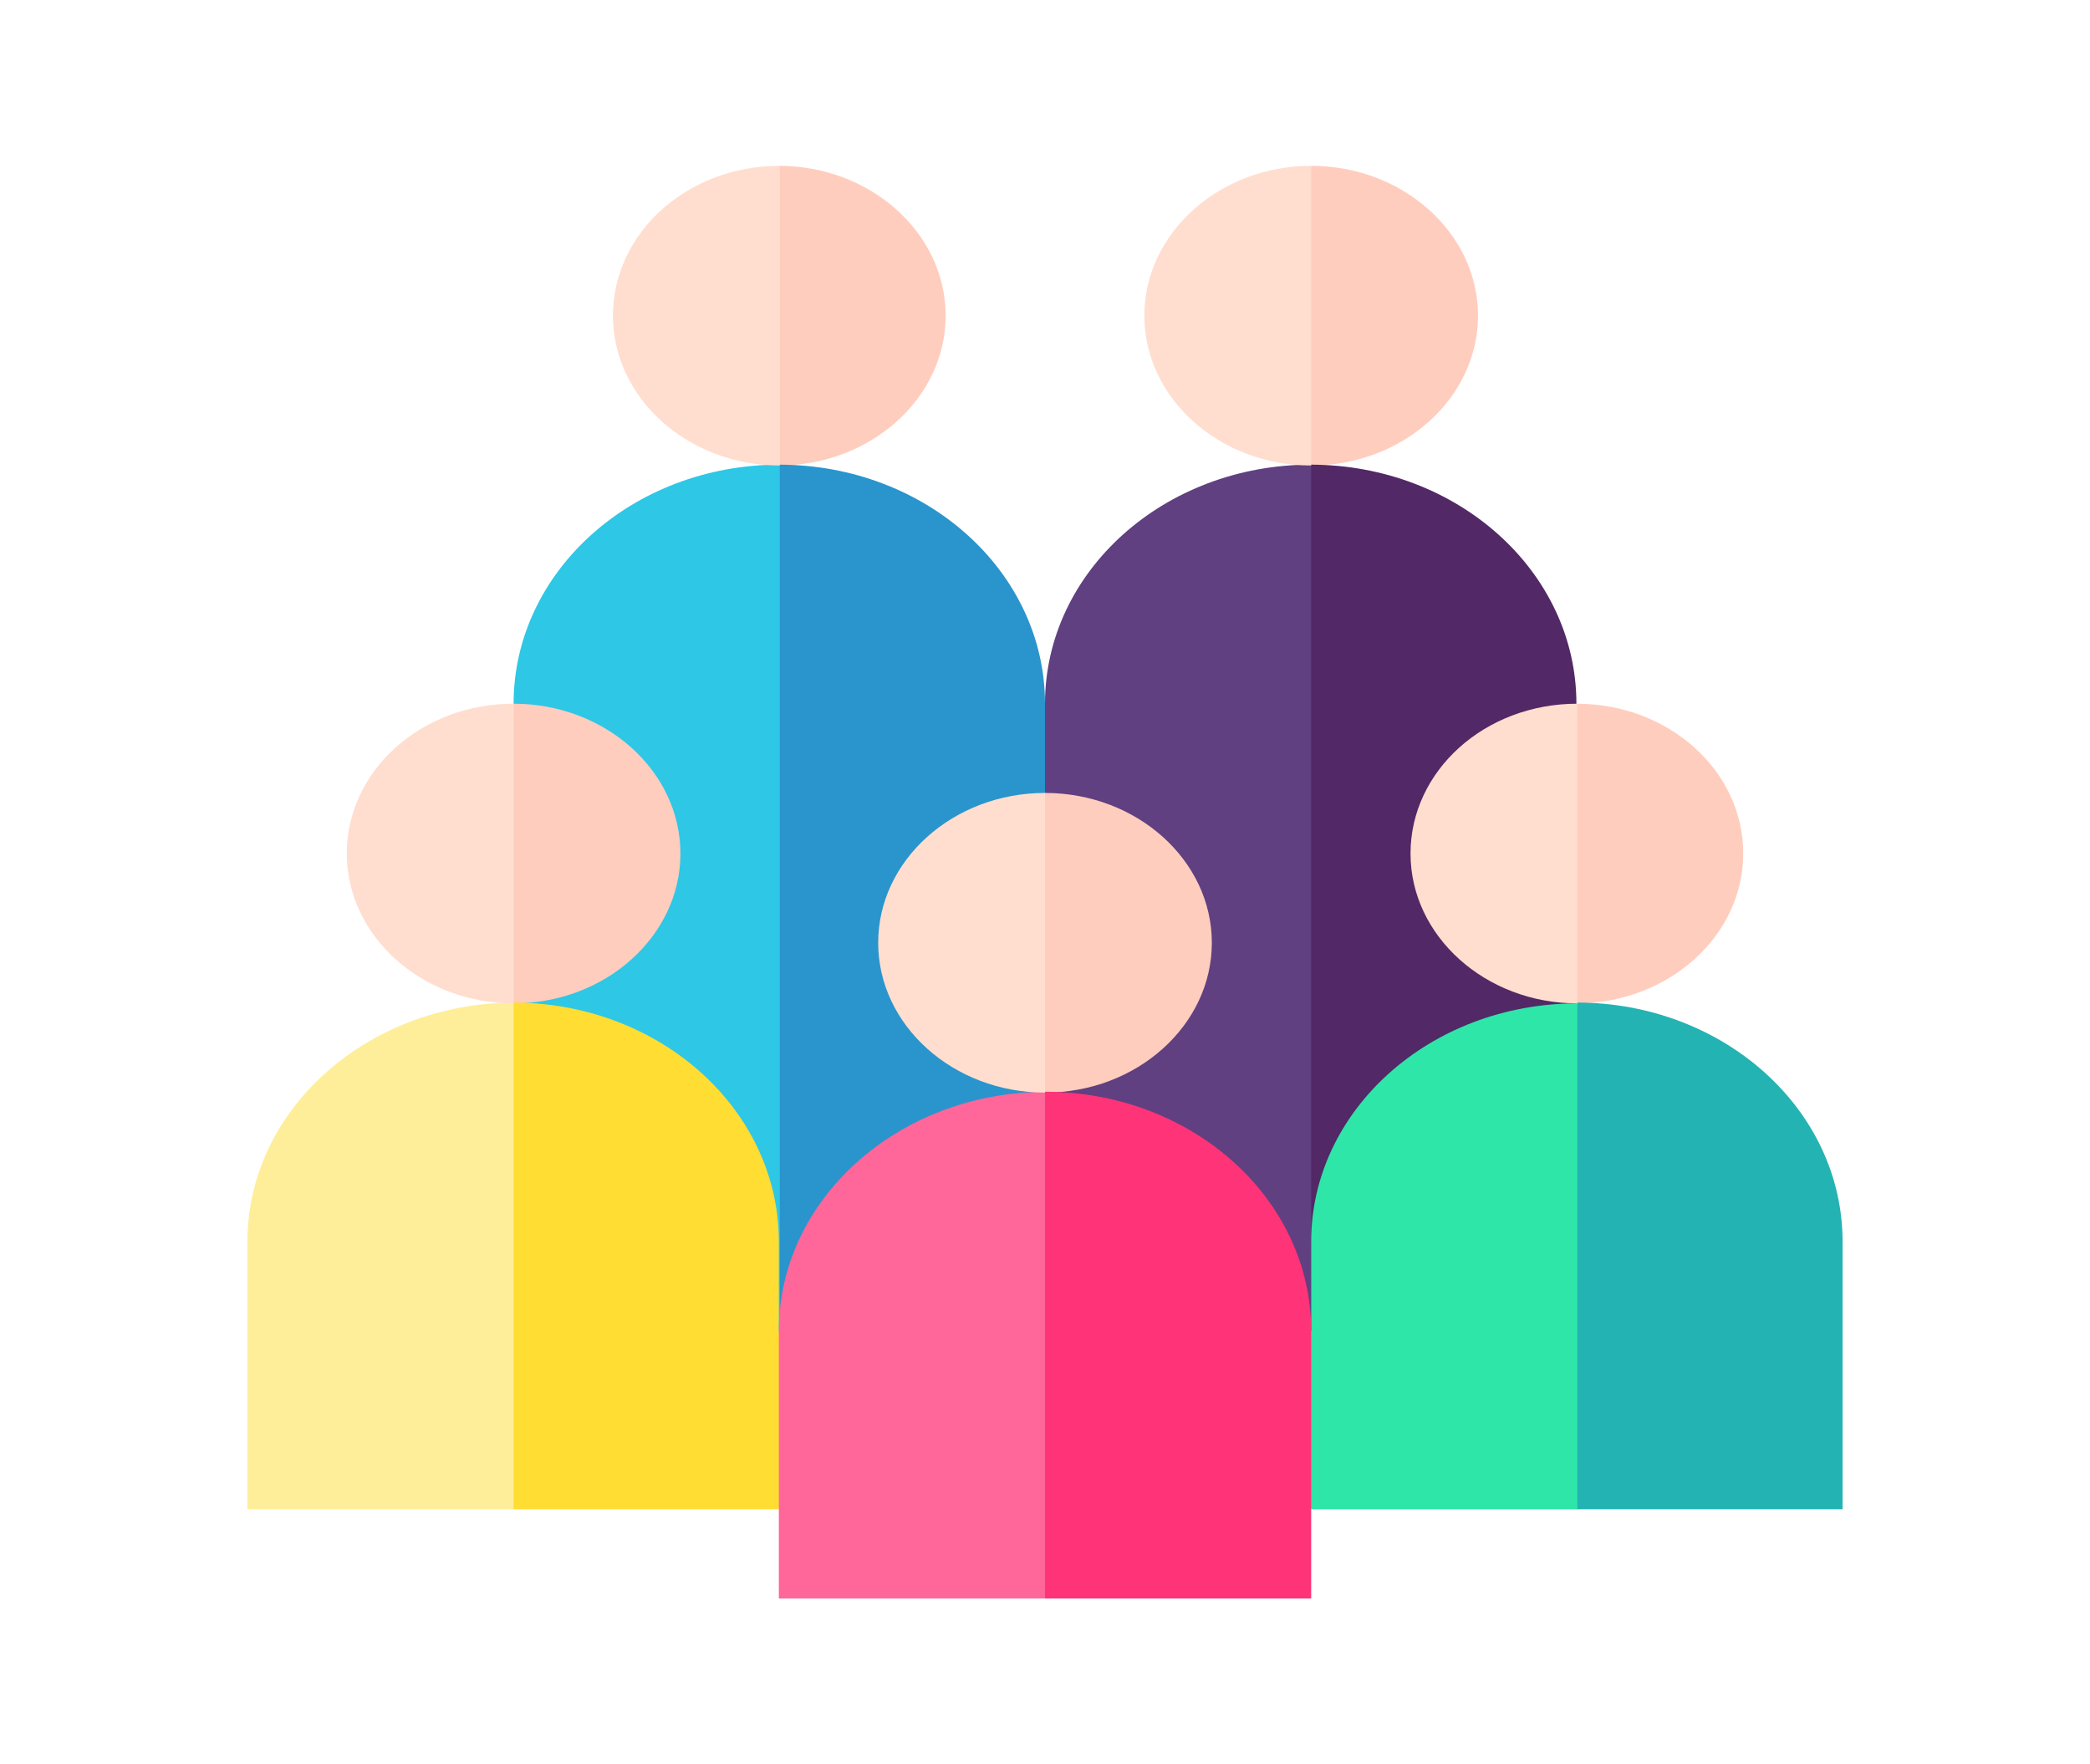 <svg width="1386" height="1170" viewBox="0 0 1386 1170" fill="none" xmlns="http://www.w3.org/2000/svg">
<path d="M869.518 109.967L849.008 209.327L869.518 308.688C930.427 308.688 980.149 264.032 980.149 209.327C980.149 154.623 930.427 109.967 869.518 109.967Z" fill="#FFCDBE"/>
<path d="M1045.41 466.66C1045.41 379.022 966.473 308.13 868.893 308.13L848.383 476.15L868.893 945.043H1045.41V466.66Z" fill="#522866"/>
<path d="M693.003 466.66L672.492 945.043H869.515V308.13C771.936 308.13 693.003 379.022 693.003 466.66Z" fill="#604080"/>
<path d="M758.883 209.327C758.883 264.032 808.605 308.688 869.514 308.688V109.967C808.605 109.967 758.883 154.623 758.883 209.327Z" fill="#FFDECF"/>
<path d="M516.487 109.967L495.977 209.327L516.487 308.688C577.396 308.688 627.118 264.032 627.118 209.327C627.118 154.623 577.396 109.967 516.487 109.967Z" fill="#FFCDBE"/>
<path d="M693 466.66C693 379.022 614.066 308.13 516.487 308.13L495.977 476.15L516.487 945.043H693V466.66Z" fill="#2995CC"/>
<path d="M340.602 466.66V945.043H517.115V308.13C419.535 308.13 340.602 379.022 340.602 466.66Z" fill="#2EC7E6"/>
<path d="M406.484 209.327C406.484 264.032 456.206 308.688 517.116 308.688V109.967C455.585 109.967 406.484 154.623 406.484 209.327Z" fill="#FFDECF"/>
<path d="M340.596 466.66L320.086 566.021L340.596 665.382C401.506 665.382 451.228 620.725 451.228 566.021C451.228 511.317 401.506 466.66 340.596 466.66Z" fill="#FFCDBE"/>
<path d="M516.492 823.354C516.492 735.715 437.558 664.823 339.979 664.823L319.469 832.843L339.979 1000.86H516.492L537.002 910.434L516.492 882.524V823.354Z" fill="#FFDD33"/>
<path d="M164.086 823.354V1000.86H340.599V664.823C243.02 665.381 164.086 736.274 164.086 823.354Z" fill="#FFEE99"/>
<path d="M229.969 566.021C229.969 620.725 279.691 665.382 340.6 665.382V466.66C279.069 466.66 229.969 511.317 229.969 566.021Z" fill="#FFDECF"/>
<path d="M1045.41 466.66L1024.9 566.021L1045.41 665.382C1106.32 665.382 1156.04 620.725 1156.04 566.021C1156.04 511.317 1106.94 466.66 1045.41 466.66Z" fill="#FFCDBE"/>
<path d="M1221.92 823.354C1221.92 735.715 1142.99 664.823 1045.41 664.823L1024.9 832.843L1045.41 1000.86H1221.92V823.354Z" fill="#24B3B3"/>
<path d="M869.518 823.354V882.524L849.008 910.434L869.518 1000.86H1046.03V665.382C948.452 665.382 869.518 736.274 869.518 823.354Z" fill="#2EE6A8"/>
<path d="M935.398 566.021C935.398 620.725 985.12 665.382 1046.03 665.382V466.66C984.499 466.66 935.398 511.317 935.398 566.021Z" fill="#FFDECF"/>
<path d="M693.003 525.83L672.492 625.191L693.003 724.551C753.912 724.551 803.634 679.895 803.634 625.191C803.634 570.487 753.912 525.83 693.003 525.83Z" fill="#FFCDBE"/>
<path d="M869.515 882.524C869.515 794.885 790.582 723.993 693.003 723.993L672.492 892.013L693.003 1060.03H869.515V882.524Z" fill="#FF3377"/>
<path d="M516.492 882.524V1060.03H693.005V723.993C595.426 724.551 516.492 795.444 516.492 882.524Z" fill="#FF6699"/>
<path d="M582.375 625.191C582.375 679.895 632.097 724.551 693.006 724.551V525.83C632.097 525.83 582.375 570.487 582.375 625.191Z" fill="#FFDECF"/>
</svg>
